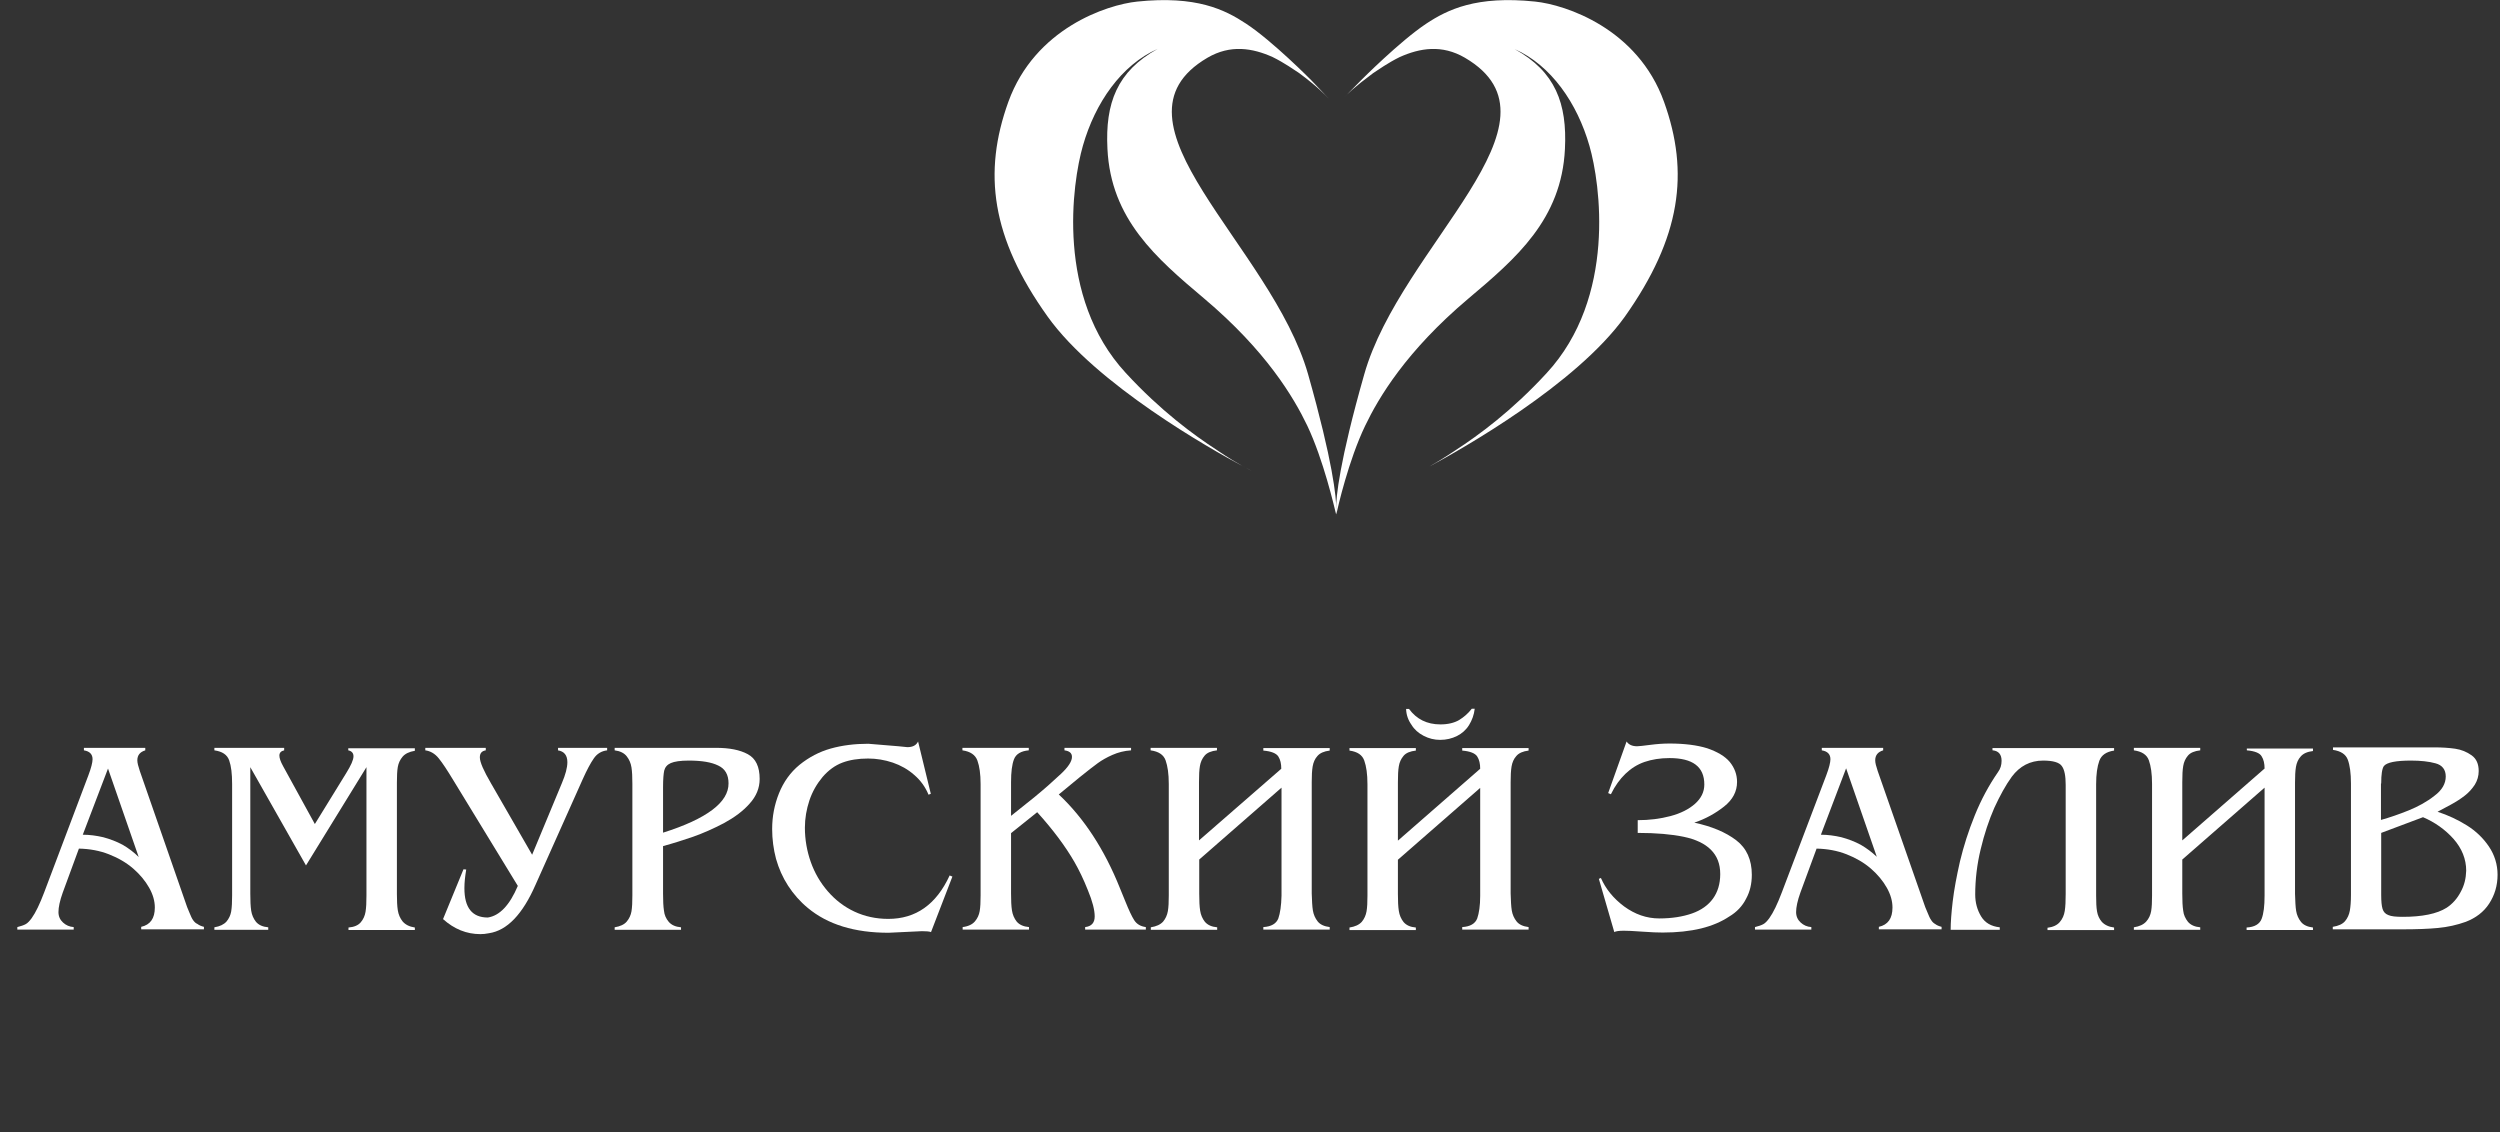 <svg width="117" height="53" viewBox="0 0 117 53" fill="none" xmlns="http://www.w3.org/2000/svg">
<rect x="0" y="0" width="117" height="53" fill="#333333" stroke="none"/>
<g clip-path="url(#clip0)">
<path d="M9.033 43.057C8.98 42.983 8.927 42.865 8.863 42.706C8.799 42.546 8.757 42.461 8.757 42.45L6.544 36.085C6.47 35.861 6.427 35.702 6.427 35.584C6.427 35.34 6.555 35.191 6.799 35.116V34.999H3.927V35.116C4.193 35.159 4.332 35.297 4.332 35.531C4.332 35.68 4.268 35.936 4.14 36.276L2.066 41.769C1.864 42.301 1.672 42.706 1.481 42.972C1.385 43.1 1.3 43.196 1.204 43.249C1.108 43.302 0.981 43.344 0.811 43.387V43.504H3.449V43.387C3.257 43.376 3.087 43.302 2.949 43.174C2.81 43.046 2.736 42.887 2.736 42.684C2.736 42.461 2.8 42.152 2.938 41.769L3.693 39.715C4.193 39.725 4.661 39.81 5.097 39.981C5.534 40.151 5.916 40.375 6.236 40.651C6.555 40.928 6.799 41.226 6.98 41.545C7.161 41.865 7.246 42.174 7.246 42.472C7.246 42.983 7.033 43.281 6.608 43.376V43.493H9.544V43.376C9.416 43.344 9.32 43.302 9.235 43.238C9.15 43.206 9.086 43.132 9.033 43.057ZM5.736 39.534C5.459 39.385 5.151 39.268 4.831 39.182C4.512 39.108 4.193 39.065 3.874 39.065L5.055 35.968L6.491 40.108C6.267 39.885 6.012 39.693 5.736 39.534Z" fill="#FFF"/>
<path d="M16.299 35.116C16.458 35.148 16.543 35.244 16.543 35.393C16.543 35.563 16.426 35.819 16.203 36.181L14.735 38.565L13.246 35.851C13.129 35.638 13.075 35.478 13.075 35.361C13.075 35.233 13.15 35.148 13.299 35.116V34.999H10.033V35.116C10.405 35.169 10.629 35.318 10.725 35.584C10.82 35.851 10.863 36.212 10.863 36.691V41.907C10.863 42.216 10.852 42.461 10.82 42.653C10.789 42.834 10.714 42.993 10.597 43.132C10.469 43.27 10.289 43.355 10.033 43.398V43.515H12.554V43.398C12.299 43.376 12.107 43.291 11.98 43.142C11.863 42.993 11.788 42.823 11.756 42.621C11.725 42.418 11.714 42.152 11.714 41.822V35.904L14.32 40.502L17.15 35.904V41.918C17.15 42.237 17.139 42.482 17.107 42.674C17.075 42.865 17.001 43.025 16.884 43.163C16.767 43.302 16.575 43.387 16.309 43.408V43.525H19.415V43.408C19.149 43.366 18.968 43.27 18.841 43.121C18.724 42.972 18.649 42.802 18.617 42.599C18.586 42.408 18.575 42.142 18.575 41.833V36.628C18.575 36.319 18.586 36.074 18.617 35.893C18.649 35.712 18.724 35.553 18.841 35.414C18.958 35.276 19.149 35.18 19.415 35.137V35.02H16.299V35.116Z" fill="#FFF"/>
<path d="M26.106 35.116C26.404 35.159 26.553 35.35 26.553 35.67C26.553 35.925 26.468 36.245 26.297 36.649L24.904 40.002L22.979 36.66C22.638 36.074 22.457 35.67 22.457 35.446C22.457 35.255 22.542 35.148 22.734 35.116V34.999H19.904V35.116C20.138 35.148 20.351 35.265 20.532 35.489C20.713 35.712 20.936 36.053 21.213 36.511L24.234 41.46C23.851 42.365 23.383 42.855 22.83 42.94C22.096 42.94 21.734 42.482 21.734 41.567C21.734 41.301 21.766 41.013 21.819 40.694L21.691 40.683L20.734 43.014C21.255 43.483 21.84 43.717 22.479 43.717C22.606 43.717 22.734 43.706 22.883 43.675C23.734 43.547 24.457 42.791 25.063 41.407L27.276 36.457C27.467 36.032 27.638 35.712 27.787 35.499C27.936 35.276 28.148 35.148 28.414 35.116V34.999H26.116V35.116H26.106Z" fill="#FFF"/>
<path d="M34.999 35.297C34.627 35.095 34.138 34.999 33.51 34.999H28.766V35.116C29.021 35.148 29.212 35.244 29.329 35.393C29.446 35.542 29.521 35.712 29.553 35.914C29.585 36.117 29.595 36.372 29.595 36.691V41.907C29.595 42.216 29.585 42.461 29.553 42.653C29.521 42.834 29.446 42.993 29.329 43.132C29.212 43.27 29.021 43.355 28.766 43.398V43.515H31.872V43.398C31.616 43.376 31.425 43.291 31.297 43.142C31.17 42.993 31.095 42.823 31.074 42.621C31.042 42.418 31.031 42.152 31.031 41.822V39.597C31.499 39.47 31.968 39.321 32.435 39.161C32.914 38.991 33.393 38.778 33.882 38.522C34.371 38.256 34.776 37.958 35.084 37.607C35.393 37.266 35.552 36.883 35.552 36.457C35.552 35.883 35.371 35.499 34.999 35.297ZM31.031 38.969V36.83C31.031 36.468 31.053 36.212 31.085 36.063C31.127 35.904 31.223 35.787 31.393 35.712C31.563 35.638 31.84 35.595 32.233 35.595C32.84 35.595 33.297 35.67 33.616 35.829C33.935 35.978 34.095 36.255 34.095 36.66C34.106 37.543 33.084 38.32 31.031 38.969Z" fill="#FFF"/>
<path d="M41.572 43.004C40.998 43.004 40.466 42.887 39.987 42.663C39.509 42.44 39.094 42.12 38.743 41.716C38.392 41.312 38.126 40.854 37.945 40.343C37.764 39.832 37.669 39.289 37.669 38.736C37.669 38.299 37.743 37.873 37.881 37.458C38.02 37.043 38.232 36.681 38.498 36.362C38.775 36.042 39.083 35.819 39.424 35.691C39.764 35.563 40.168 35.499 40.626 35.499C41.019 35.499 41.402 35.563 41.785 35.691C42.157 35.819 42.498 36.011 42.785 36.266C43.083 36.521 43.306 36.83 43.455 37.192L43.562 37.15L42.966 34.701C42.881 34.882 42.711 34.967 42.466 34.967L42.051 34.925L40.636 34.808C39.998 34.808 39.413 34.882 38.881 35.031C38.349 35.18 37.86 35.436 37.413 35.798C36.988 36.149 36.669 36.596 36.456 37.128C36.243 37.66 36.137 38.214 36.137 38.799C36.137 39.278 36.2 39.747 36.318 40.194C36.445 40.641 36.626 41.056 36.881 41.45C37.137 41.844 37.445 42.195 37.807 42.493C38.743 43.27 39.998 43.653 41.583 43.653L43.147 43.579C43.349 43.579 43.487 43.59 43.572 43.621L44.572 41.024L44.444 40.971C43.817 42.333 42.859 43.004 41.572 43.004Z" fill="#FFF"/>
<path d="M53.083 43.068C52.966 42.887 52.828 42.589 52.657 42.163L52.413 41.567C51.689 39.757 50.732 38.288 49.551 37.181L50.519 36.383C50.902 36.074 51.189 35.851 51.381 35.712C51.572 35.574 51.796 35.446 52.062 35.329C52.328 35.212 52.615 35.137 52.934 35.116V34.999H49.817V35.116C50.051 35.148 50.168 35.244 50.168 35.425C50.168 35.627 49.998 35.893 49.658 36.212C49.317 36.532 48.913 36.894 48.434 37.288L47.317 38.182V36.606C47.317 36.138 47.36 35.776 47.456 35.531C47.551 35.286 47.785 35.148 48.147 35.116V34.999H45.041V35.116C45.413 35.169 45.647 35.329 45.743 35.595C45.839 35.861 45.892 36.223 45.892 36.691V41.907C45.892 42.216 45.881 42.461 45.849 42.642C45.818 42.823 45.743 42.983 45.626 43.121C45.509 43.259 45.318 43.355 45.052 43.387V43.504H48.158V43.387C47.903 43.366 47.711 43.281 47.583 43.132C47.466 42.983 47.392 42.812 47.36 42.61C47.328 42.408 47.317 42.142 47.317 41.812V38.991L48.541 38.011C49.264 38.81 49.849 39.587 50.285 40.343C50.498 40.715 50.711 41.152 50.913 41.663C51.126 42.174 51.232 42.589 51.232 42.887C51.232 43.185 51.083 43.355 50.785 43.387V43.504H53.625V43.387C53.381 43.355 53.2 43.249 53.083 43.068Z" fill="#FFF"/>
<path d="M59.826 42.983C59.73 43.227 59.496 43.366 59.124 43.387V43.504H62.23V43.387C61.975 43.355 61.783 43.27 61.666 43.121C61.549 42.972 61.475 42.802 61.443 42.61C61.411 42.418 61.4 42.152 61.389 41.812V36.606C61.389 36.308 61.4 36.063 61.432 35.872C61.464 35.68 61.538 35.51 61.655 35.382C61.772 35.244 61.964 35.159 62.23 35.127V35.01H59.124V35.127C59.496 35.159 59.73 35.255 59.826 35.404C59.922 35.553 59.964 35.744 59.964 35.978L56.113 39.331V36.606C56.113 36.287 56.124 36.032 56.156 35.851C56.188 35.659 56.262 35.499 56.379 35.361C56.496 35.223 56.688 35.148 56.954 35.116V34.999H53.848V35.116C54.22 35.169 54.454 35.318 54.55 35.584C54.645 35.851 54.699 36.212 54.699 36.691V41.907C54.699 42.216 54.688 42.461 54.656 42.642C54.624 42.823 54.55 42.993 54.433 43.132C54.305 43.27 54.124 43.355 53.858 43.398V43.515H56.964V43.398C56.709 43.376 56.518 43.291 56.39 43.142C56.273 42.993 56.199 42.823 56.167 42.621C56.135 42.418 56.124 42.152 56.124 41.822V40.226L59.975 36.862V41.918C59.964 42.386 59.911 42.738 59.826 42.983Z" fill="#FFF"/>
<path d="M66.624 34.435C66.868 34.562 67.124 34.626 67.4 34.626C67.688 34.626 67.953 34.562 68.187 34.445C68.421 34.328 68.613 34.158 68.751 33.934C68.889 33.711 68.985 33.455 69.017 33.168H68.879C68.709 33.392 68.507 33.562 68.283 33.7C68.06 33.828 67.773 33.902 67.411 33.902C66.783 33.902 66.294 33.658 65.943 33.179H65.805C65.815 33.455 65.9 33.7 66.06 33.924C66.188 34.137 66.379 34.307 66.624 34.435Z" fill="#FFF"/>
<path d="M69.134 42.983C69.039 43.227 68.805 43.366 68.432 43.387V43.504H71.538V43.387C71.283 43.355 71.092 43.27 70.975 43.121C70.858 42.972 70.783 42.802 70.751 42.61C70.719 42.419 70.709 42.152 70.698 41.812V36.606C70.698 36.308 70.709 36.064 70.741 35.872C70.773 35.68 70.847 35.51 70.964 35.382C71.081 35.244 71.272 35.159 71.538 35.127V35.01H68.432V35.127C68.805 35.159 69.039 35.255 69.134 35.404C69.23 35.553 69.273 35.744 69.273 35.978L65.422 39.342V36.617C65.422 36.298 65.433 36.042 65.465 35.861C65.496 35.67 65.571 35.51 65.688 35.372C65.805 35.233 65.996 35.159 66.262 35.127V35.01H63.156V35.127C63.529 35.18 63.752 35.329 63.848 35.595C63.943 35.861 63.997 36.223 63.997 36.702V41.918C63.997 42.227 63.986 42.472 63.954 42.653C63.922 42.834 63.848 43.004 63.731 43.142C63.603 43.281 63.422 43.366 63.156 43.408V43.526H66.262V43.408C66.007 43.387 65.816 43.302 65.688 43.153C65.571 43.004 65.496 42.834 65.465 42.631C65.433 42.429 65.422 42.163 65.422 41.833V40.236L69.273 36.873V41.929C69.273 42.386 69.219 42.738 69.134 42.983Z" fill="#FFF"/>
<path d="M81.719 42.057C81.9 41.727 81.985 41.354 81.985 40.939C81.985 40.236 81.74 39.694 81.251 39.321C80.762 38.948 80.102 38.672 79.294 38.501C79.826 38.32 80.283 38.065 80.687 37.746C81.091 37.426 81.294 37.043 81.294 36.596C81.294 36.245 81.177 35.936 80.953 35.659C80.73 35.393 80.368 35.18 79.9 35.02C79.421 34.871 78.826 34.797 78.134 34.797C77.847 34.797 77.549 34.818 77.22 34.861C76.9 34.903 76.698 34.925 76.613 34.925C76.39 34.925 76.22 34.85 76.124 34.701L75.262 37.117L75.39 37.171C75.581 36.777 75.815 36.458 76.071 36.213C76.326 35.968 76.624 35.776 76.964 35.659C77.305 35.542 77.698 35.478 78.134 35.478C79.219 35.478 79.762 35.883 79.762 36.713C79.762 37.064 79.613 37.362 79.326 37.618C79.038 37.873 78.656 38.065 78.177 38.193C77.698 38.32 77.188 38.384 76.645 38.384V38.98C77.517 38.98 78.23 39.044 78.794 39.161C79.358 39.278 79.783 39.481 80.07 39.768C80.358 40.056 80.507 40.428 80.507 40.907C80.507 41.365 80.389 41.748 80.166 42.057C79.943 42.365 79.613 42.6 79.188 42.749C78.762 42.898 78.251 42.983 77.656 42.983C77.06 42.983 76.517 42.791 76.007 42.419C75.507 42.046 75.145 41.599 74.922 41.088L74.826 41.131L75.549 43.621C75.624 43.579 75.773 43.558 75.996 43.558C76.145 43.558 76.422 43.568 76.847 43.6C77.273 43.632 77.592 43.643 77.815 43.643C78.485 43.643 79.081 43.579 79.613 43.451C80.134 43.323 80.57 43.132 80.921 42.898C81.283 42.685 81.549 42.397 81.719 42.057Z" fill="#FFF"/>
<path d="M90.377 43.057C90.323 42.983 90.27 42.865 90.207 42.706C90.143 42.546 90.1 42.461 90.1 42.45L87.877 36.085C87.802 35.861 87.76 35.702 87.76 35.584C87.76 35.34 87.888 35.191 88.132 35.116V34.999H85.26V35.116C85.526 35.159 85.664 35.297 85.664 35.531C85.664 35.68 85.601 35.936 85.473 36.276L83.388 41.769C83.186 42.301 82.994 42.706 82.803 42.972C82.707 43.1 82.622 43.196 82.526 43.249C82.431 43.302 82.303 43.344 82.133 43.387V43.504H84.771V43.387C84.579 43.376 84.409 43.302 84.271 43.174C84.133 43.046 84.058 42.887 84.058 42.684C84.058 42.461 84.122 42.152 84.26 41.769L85.016 39.715C85.516 39.725 85.984 39.81 86.42 39.981C86.856 40.151 87.239 40.375 87.558 40.651C87.877 40.928 88.122 41.226 88.302 41.545C88.483 41.865 88.568 42.174 88.568 42.472C88.568 42.983 88.356 43.281 87.93 43.376V43.493H90.866V43.376C90.738 43.344 90.643 43.302 90.558 43.238C90.494 43.206 90.419 43.132 90.377 43.057ZM87.079 39.534C86.803 39.385 86.494 39.268 86.175 39.182C85.856 39.108 85.537 39.065 85.218 39.065L86.398 35.957L87.834 40.098C87.611 39.885 87.356 39.693 87.079 39.534Z" fill="#FFF"/>
<path d="M93.27 35.116C93.535 35.148 93.674 35.308 93.674 35.606C93.674 35.808 93.621 35.978 93.504 36.138C93.078 36.755 92.716 37.426 92.419 38.161C92.121 38.895 91.897 39.608 91.727 40.311C91.568 41.013 91.451 41.641 91.387 42.184C91.323 42.727 91.291 43.174 91.291 43.515H93.589V43.398C93.184 43.355 92.897 43.185 92.716 42.887C92.536 42.589 92.44 42.248 92.44 41.865C92.44 41.162 92.525 40.449 92.695 39.747C92.865 39.033 93.078 38.395 93.333 37.809C93.599 37.234 93.865 36.745 94.152 36.351C94.525 35.851 95.014 35.595 95.62 35.595C96.078 35.595 96.376 35.68 96.493 35.851C96.62 36.021 96.674 36.319 96.674 36.734V41.833C96.674 42.163 96.663 42.429 96.631 42.631C96.599 42.834 96.525 43.004 96.397 43.153C96.269 43.302 96.078 43.387 95.823 43.419V43.526H98.939V43.408C98.684 43.377 98.493 43.281 98.365 43.142C98.248 43.004 98.173 42.844 98.141 42.653C98.109 42.472 98.099 42.227 98.099 41.918V36.702C98.099 36.234 98.152 35.872 98.248 35.606C98.344 35.34 98.578 35.18 98.939 35.127V35.01H93.248V35.116H93.27Z" fill="#FFF"/>
<path d="M105.152 35.116C105.524 35.148 105.758 35.244 105.843 35.393C105.939 35.542 105.982 35.733 105.982 35.968L102.131 39.331V36.606C102.131 36.287 102.142 36.032 102.174 35.851C102.205 35.659 102.28 35.499 102.397 35.361C102.514 35.223 102.705 35.148 102.971 35.116V34.999H99.865V35.116C100.238 35.169 100.472 35.318 100.567 35.584C100.663 35.851 100.716 36.212 100.716 36.691V41.907C100.716 42.216 100.706 42.461 100.674 42.642C100.642 42.823 100.567 42.993 100.44 43.132C100.312 43.27 100.131 43.355 99.865 43.398V43.515H102.971V43.398C102.716 43.376 102.525 43.291 102.397 43.142C102.28 42.993 102.195 42.823 102.174 42.621C102.142 42.418 102.131 42.152 102.131 41.822V40.226L105.982 36.862V41.918C105.982 42.397 105.939 42.759 105.843 43.004C105.748 43.249 105.514 43.387 105.141 43.408V43.525H108.247V43.408C107.992 43.376 107.801 43.291 107.684 43.142C107.567 42.993 107.492 42.823 107.46 42.631C107.428 42.44 107.418 42.174 107.407 41.833V36.628C107.407 36.33 107.418 36.085 107.45 35.893C107.482 35.702 107.556 35.531 107.673 35.404C107.79 35.265 107.982 35.18 108.247 35.148V35.031H105.152V35.116Z" fill="#FFF"/>
<path d="M116.482 39.619C116.216 39.225 115.875 38.895 115.45 38.629C115.024 38.363 114.567 38.15 114.078 37.99C114.237 37.905 114.439 37.798 114.695 37.66C114.95 37.522 115.163 37.383 115.354 37.234C115.546 37.085 115.695 36.915 115.822 36.723C115.939 36.532 116.003 36.319 116.003 36.085C116.003 35.755 115.897 35.51 115.673 35.35C115.45 35.19 115.195 35.084 114.907 35.041C114.62 34.999 114.29 34.977 113.929 34.977H109.184V35.095C109.546 35.148 109.78 35.297 109.876 35.552C109.972 35.808 110.025 36.18 110.025 36.67V41.886C110.025 42.195 110.004 42.44 109.972 42.62C109.94 42.801 109.865 42.972 109.748 43.11C109.631 43.248 109.44 43.334 109.174 43.376V43.493H112.418C113.088 43.493 113.652 43.472 114.099 43.429C114.546 43.387 114.982 43.291 115.397 43.142C115.865 42.961 116.237 42.684 116.492 42.29C116.748 41.897 116.886 41.45 116.886 40.939C116.886 40.46 116.748 40.013 116.482 39.619ZM111.44 36.67C111.44 36.244 111.482 35.968 111.567 35.85C111.706 35.68 112.131 35.595 112.833 35.595C113.29 35.595 113.673 35.638 113.982 35.723C114.301 35.808 114.461 36.021 114.461 36.34C114.461 36.67 114.29 36.979 113.929 37.245C113.578 37.522 113.173 37.745 112.727 37.926C112.28 38.107 111.844 38.256 111.429 38.373V36.67H111.44ZM115.163 41.737C115.003 42.046 114.78 42.301 114.503 42.482C114.046 42.77 113.354 42.908 112.45 42.908C112.131 42.908 111.908 42.887 111.769 42.823C111.631 42.77 111.546 42.674 111.503 42.535C111.461 42.397 111.44 42.184 111.44 41.875V38.98L113.397 38.245C113.95 38.48 114.429 38.82 114.822 39.257C115.216 39.704 115.418 40.204 115.418 40.747C115.407 41.109 115.333 41.428 115.163 41.737Z" fill="#FFF"/>
<path d="M62.539 23.844C62.539 23.269 62.38 21.619 61.22 17.521C59.497 11.475 51.402 5.694 56.508 2.703C57.582 2.075 58.614 2.246 59.561 2.671C60.103 2.937 60.582 3.278 60.795 3.416C61.699 4.087 61.997 4.428 62.188 4.619C62.007 4.438 61.614 4.002 61.358 3.746C61.358 3.746 59.561 1.926 58.316 1.107C57.316 0.447 55.987 -0.213 53.221 0.074C51.796 0.223 48.434 1.33 47.19 4.768C45.998 8.079 46.381 11.113 49.03 14.817C51.296 17.989 56.667 21.023 58.167 21.821C57.891 21.662 57.465 21.417 56.955 21.065C55.859 20.352 54.317 19.224 52.689 17.457C49.402 13.902 50.179 8.558 50.679 6.823C51.253 4.811 52.476 3.044 54.178 2.288C52.274 3.342 51.721 4.832 51.828 6.961C51.987 10.261 54.114 12.081 56.348 13.965C59.263 16.424 60.55 18.607 61.178 19.916C61.944 21.534 62.444 23.727 62.529 24.067C62.529 24.025 62.539 23.961 62.539 23.865C62.539 23.865 62.539 23.854 62.539 23.844Z" fill="#FFF"/>
<path d="M62.518 24.119C62.518 24.109 62.508 24.109 62.498 24.099C62.518 24.109 62.518 24.119 62.518 24.119Z" fill="#FFF"/>
<path d="M58.178 21.821C58.433 21.96 58.571 22.034 58.571 22.034C58.571 22.034 58.422 21.96 58.178 21.821Z" fill="#FFF"/>
<path d="M62.56 24.119C62.56 24.119 62.571 24.109 62.581 24.099C62.571 24.109 62.56 24.109 62.56 24.119Z" fill="#FFF"/>
<path d="M77.877 4.768C76.643 1.33 73.271 0.223 71.846 0.074C69.091 -0.213 67.75 0.447 66.75 1.107C65.516 1.926 63.708 3.746 63.708 3.746C63.453 4.002 63.038 4.428 62.857 4.609C63.049 4.406 63.368 4.087 64.272 3.416C64.485 3.278 64.963 2.937 65.506 2.671C66.453 2.246 67.484 2.075 68.559 2.703C73.665 5.694 65.559 11.475 63.846 17.521C62.676 21.63 62.527 23.269 62.527 23.844C62.527 23.854 62.527 23.865 62.527 23.876C62.527 23.971 62.538 24.035 62.538 24.078C62.612 23.737 63.112 21.544 63.889 19.926C64.516 18.617 65.804 16.435 68.718 13.976C70.952 12.092 73.08 10.272 73.239 6.972C73.346 4.843 72.792 3.353 70.888 2.299C72.59 3.055 73.814 4.822 74.388 6.833C74.888 8.569 75.664 13.912 72.377 17.468C70.75 19.235 69.208 20.363 68.112 21.076C67.591 21.427 67.176 21.672 66.899 21.832C68.399 21.023 73.76 18 76.037 14.828C78.675 11.102 79.068 8.079 77.877 4.768Z" fill="#FFF"/>
<path d="M66.899 21.821C66.644 21.96 66.506 22.034 66.506 22.034C66.506 22.034 66.644 21.96 66.899 21.821Z" fill="#FFF"/>
</g>
<defs>
<clipPath id="clip0">
<rect width="116.085" height="53" fill="white" transform="translate(0.801)"/>
</clipPath>
</defs>
</svg>
